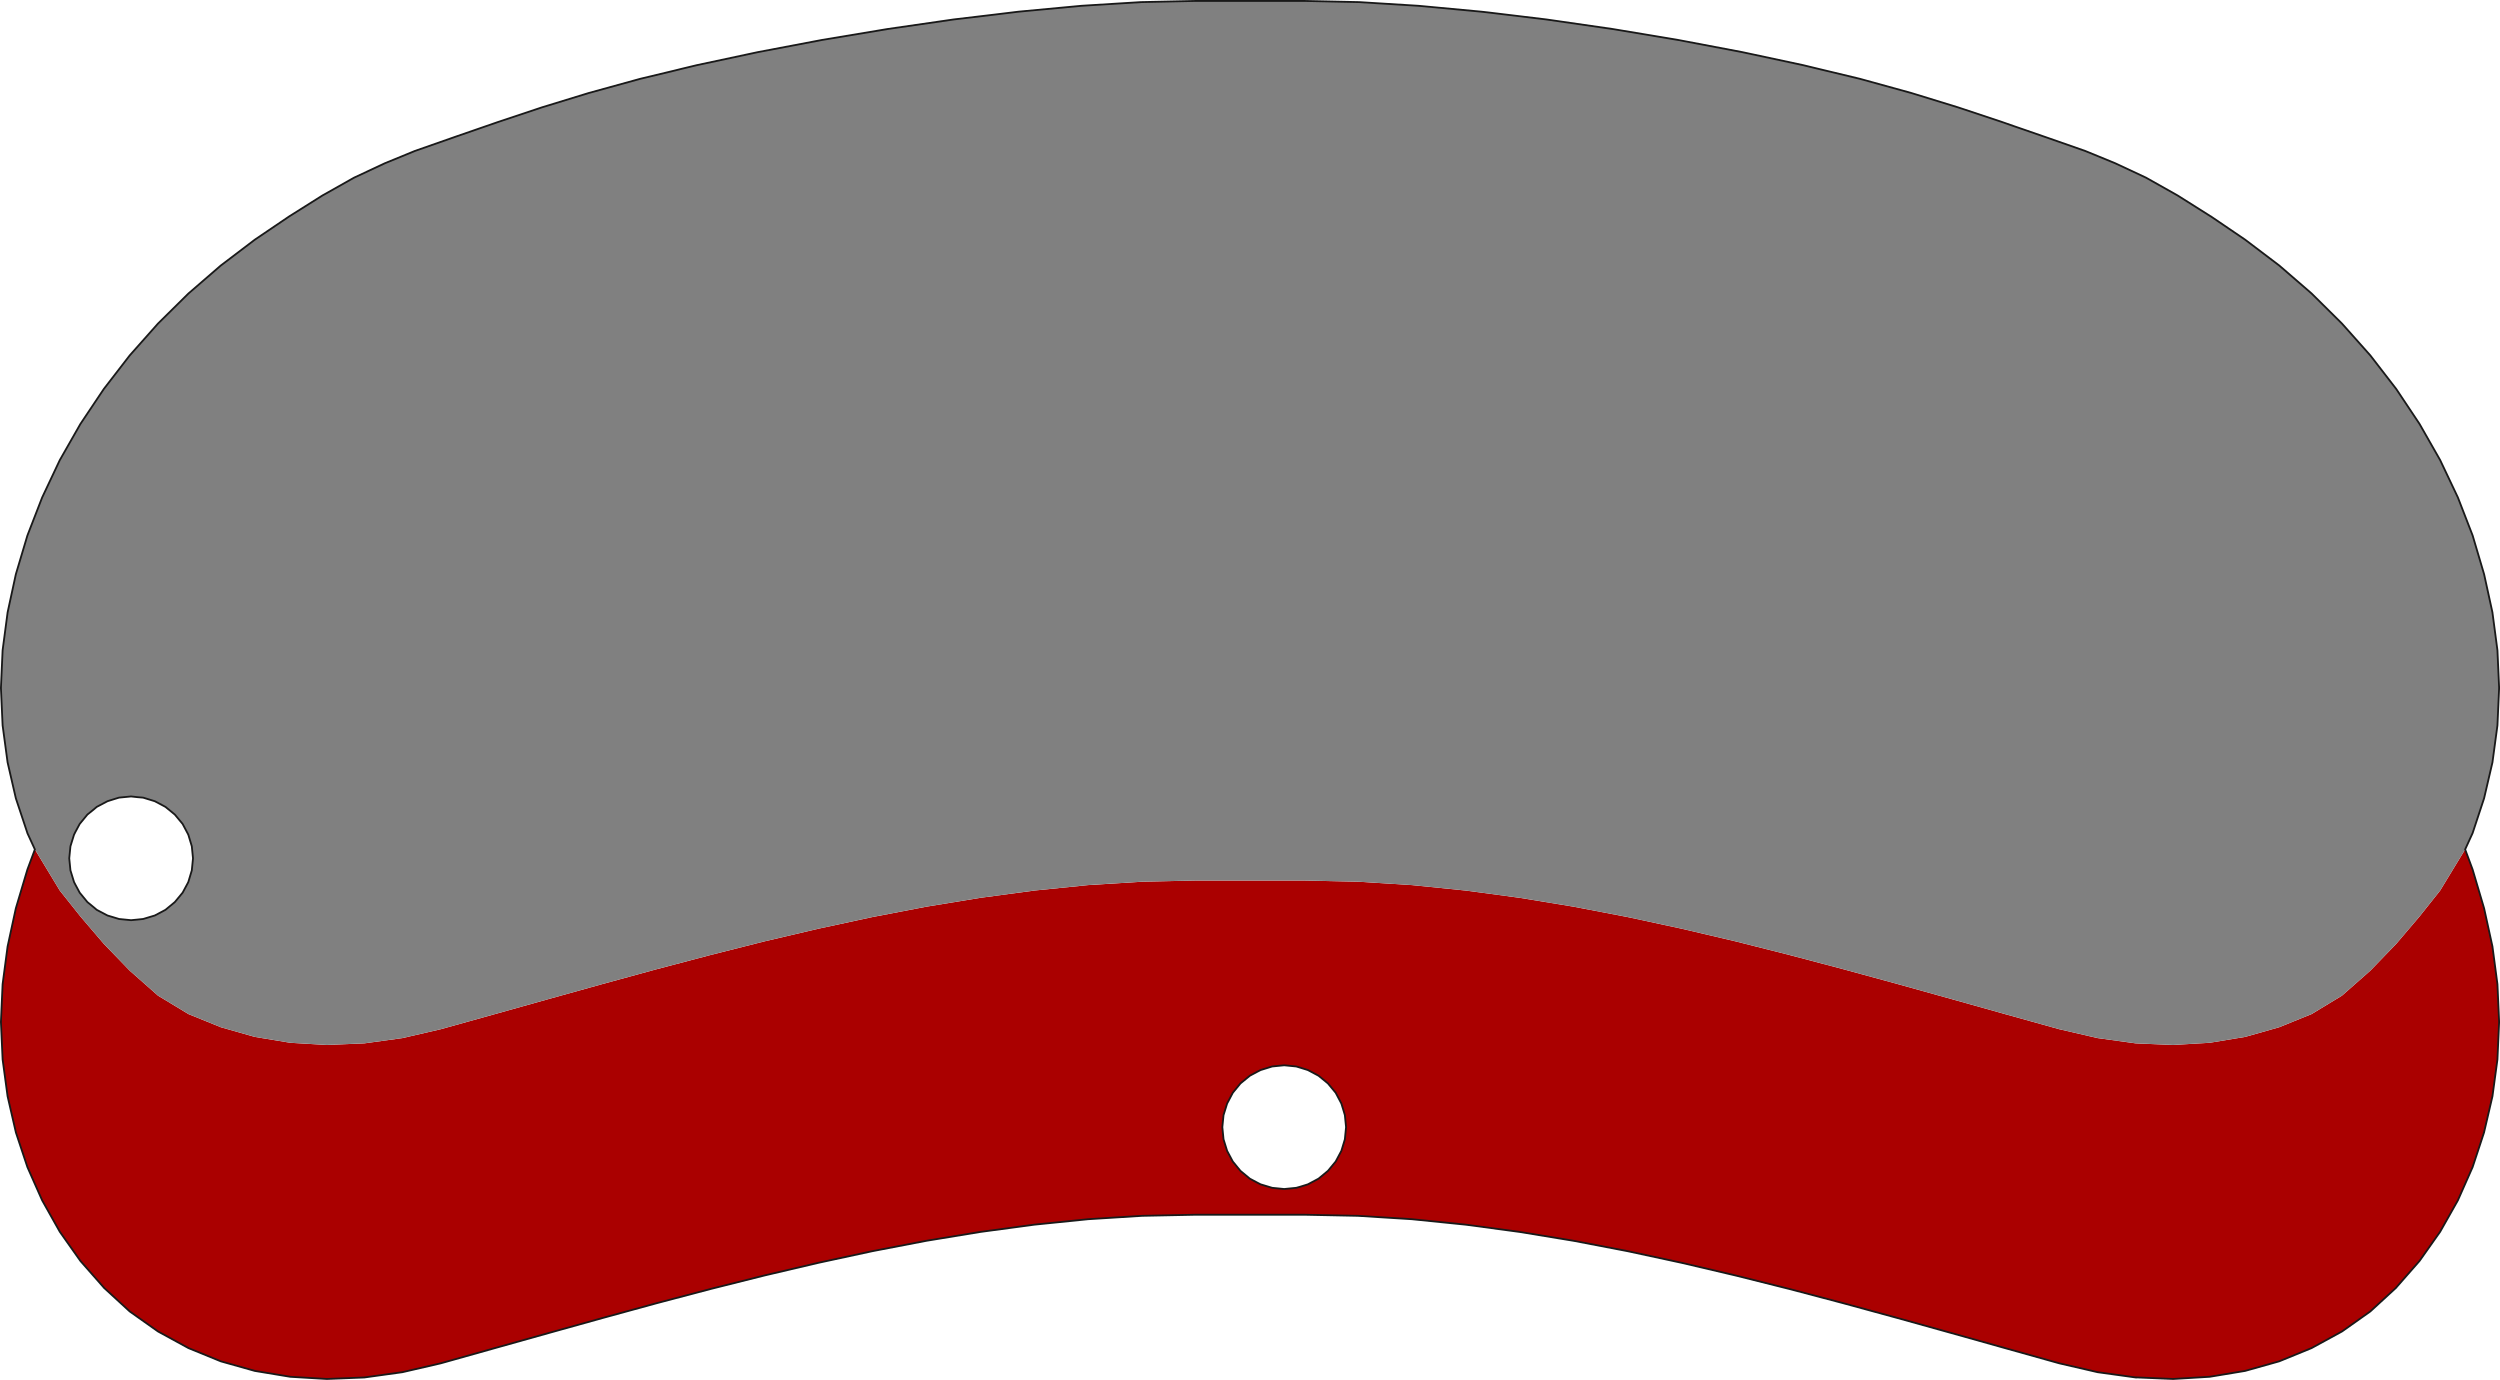<?xml version="1.0" encoding="UTF-8" standalone="no"?>
<svg
   width="136.1mm"
   height="75.125mm"
   viewBox="0 0 136.1 75.125"
   version="1.1"
   id="svg1"
   sodipodi:docname="pcb-total.svg"
   inkscape:version="1.3 (0e150ed6c4, 2023-07-21)"
   xmlns:inkscape="http://www.inkscape.org/namespaces/inkscape"
   xmlns:sodipodi="http://sodipodi.sourceforge.net/DTD/sodipodi-0.dtd"
   xmlns="http://www.w3.org/2000/svg"
   xmlns:svg="http://www.w3.org/2000/svg">
  <defs
     id="defs1" />
  <sodipodi:namedview
     id="namedview1"
     pagecolor="#ffffff"
     bordercolor="#000000"
     borderopacity="0.25"
     inkscape:showpageshadow="2"
     inkscape:pageopacity="0.0"
     inkscape:pagecheckerboard="0"
     inkscape:deskcolor="#d1d1d1"
     inkscape:document-units="mm"
     inkscape:zoom="1.6946655"
     inkscape:cx="223.64295"
     inkscape:cy="133.65469"
     inkscape:window-width="1854"
     inkscape:window-height="1177"
     inkscape:window-x="58"
     inkscape:window-y="-8"
     inkscape:window-maximized="1"
     inkscape:current-layer="svg1" />
  <path
     id="pcb001_f0000"
     style="fill:#aa0000;fill-opacity:1;fill-rule:evenodd;stroke:none;stroke-width:3.673;stroke-linecap:square;stroke-miterlimit:4;stroke-dasharray:none"
     d="m 1.899,46.244 -0.407,1.095 -0.629,2.109 -0.45,2.082 -0.271,2.05 -0.092,2.055 0.092,2.039 v 0.005 l 0.271,2.006 0.45,1.957 v 0.005 l 0.629,1.892 0.803,1.811 0.96,1.708 1.122,1.589 1.274,1.448 v 0.005 l 1.41,1.296 1.54,1.09 1.659,0.906 1.762,0.721 1.849,0.521 1.93,0.32 1.995,0.119 2.039,-0.081 2.071,-0.287 2.088,-0.483 2.934,-0.824 2.939,-0.824 2.939,-0.819 2.934,-0.803 2.939,-0.775 2.939,-0.737 2.934,-0.689 2.939,-0.634 2.934,-0.564 2.939,-0.483 2.939,-0.396 2.934,-0.298 2.939,-0.184 2.939,-0.06 h 2.934 2.939 l 2.939,0.06 2.934,0.184 2.939,0.298 2.939,0.396 2.934,0.483 2.939,0.564 2.939,0.634 2.934,0.689 2.939,0.737 2.934,0.775 2.939,0.803 2.939,0.819 2.934,0.824 2.939,0.824 2.088,0.483 2.071,0.287 v -0.005 l 2.039,0.087 1.99,-0.119 1.93,-0.32 1.854,-0.521 1.762,-0.721 1.659,-0.906 1.54,-1.09 1.41,-1.296 v -0.005 l 1.269,-1.448 1.122,-1.589 0.965,-1.708 0.803,-1.811 0.624,-1.892 v -0.005 l 0.456,-1.957 0.271,-2.006 v -0.005 l 0.092,-2.039 -0.092,-2.055 -0.271,-2.05 -0.456,-2.082 -0.624,-2.109 -0.407,-1.095 -1.361,2.239 -1.122,1.41 -1.269,1.491 -1.41,1.459 -1.545,1.361 -1.654,1.003 -1.762,0.716 -1.854,0.526 -1.93,0.32 -1.99,0.119 -2.039,-0.087 -2.071,-0.287 -2.088,-0.483 -2.939,-0.819 -2.934,-0.824 -2.939,-0.819 -2.939,-0.803 -2.934,-0.775 -2.939,-0.743 -2.934,-0.689 -2.939,-0.634 -2.939,-0.564 -2.934,-0.483 -2.939,-0.396 -2.939,-0.298 -2.934,-0.184 -2.939,-0.065 h -2.939 -2.934 l -2.939,0.065 -2.939,0.184 -2.934,0.298 -2.939,0.396 -2.939,0.483 -2.934,0.564 -2.939,0.634 -2.934,0.689 -2.939,0.743 -2.939,0.775 -2.934,0.803 -2.939,0.819 -2.939,0.824 -2.934,0.819 -2.088,0.483 -2.071,0.287 -2.039,0.087 -1.995,-0.119 -1.93,-0.32 -1.849,-0.526 -1.762,-0.716 L 8.601,54.204 7.061,52.843 5.651,51.384 4.377,49.893 3.255,48.483 Z m 68.013,11.75 0.656,0.065 0.233,0.071 0.401,0.125 0.58,0.309 0.51,0.418 0.423,0.51 0.309,0.586 0.125,0.407 0.065,0.222 0.065,0.656 -0.065,0.662 -0.065,0.217 -0.125,0.412 -0.309,0.58 -0.423,0.51 -0.51,0.423 -0.58,0.309 -0.401,0.125 -0.233,0.065 -0.656,0.065 -0.656,-0.065 -0.629,-0.19 -0.179,-0.092 -0.407,-0.217 -0.51,-0.423 -0.418,-0.51 -0.309,-0.58 -0.195,-0.629 -0.065,-0.662 0.065,-0.656 0.195,-0.629 0.309,-0.586 0.418,-0.51 0.51,-0.418 0.407,-0.217 0.179,-0.092 0.629,-0.195 z" />
  <path
     id="pcb001_f0158"
     style="fill:#808080;fill-opacity:1;fill-rule:evenodd;stroke:none;stroke-width:3.673;stroke-linecap:square;stroke-miterlimit:4;stroke-dasharray:none"
     d="m 65.114,0.05 -3.004,0.065 -3.243,0.201 -3.422,0.32 -1.198,0.146 -2.332,0.277 -3.6,0.521 -3.573,0.596 -3.487,0.662 -3.324,0.71 -0.835,0.201 -0.369,0.092 -1.876,0.45 -2.793,0.77 -2.549,0.781 -2.375,0.792 -2.288,0.792 -2.261,0.792 -1.638,0.672 -1.67,0.781 -1.724,0.971 -1.8,1.133 -1.882,1.274 -1.849,1.404 -1.762,1.524 -1.659,1.638 -1.54,1.735 -1.41,1.827 -1.274,1.903 -1.122,1.968 -0.96,2.033 -0.803,2.071 -0.629,2.109 -0.45,2.082 v 0.005 l -0.271,2.05 -0.092,2.055 0.092,2.039 0.271,2.012 0.45,1.957 0.629,1.892 v 0.005 l 0.407,0.884 1.356,2.239 1.122,1.41 1.274,1.491 1.41,1.459 1.54,1.361 1.659,1.003 1.762,0.716 1.849,0.526 1.93,0.32 1.995,0.119 2.039,-0.087 2.071,-0.287 2.088,-0.483 2.934,-0.819 2.939,-0.824 2.939,-0.819 2.934,-0.803 2.939,-0.775 2.939,-0.743 2.934,-0.689 2.939,-0.634 2.934,-0.564 2.939,-0.483 2.939,-0.396 2.934,-0.298 2.939,-0.184 2.939,-0.065 h 2.934 2.939 l 2.939,0.065 2.934,0.184 2.939,0.298 2.939,0.396 2.934,0.483 2.939,0.564 2.939,0.634 2.934,0.689 2.939,0.743 2.934,0.775 2.939,0.803 2.939,0.819 2.934,0.824 2.939,0.819 2.088,0.483 2.071,0.287 2.039,0.087 1.99,-0.119 1.93,-0.32 1.854,-0.526 1.762,-0.716 1.654,-1.003 1.545,-1.361 1.41,-1.459 1.269,-1.491 1.122,-1.41 1.361,-2.239 0.407,-0.889 0.624,-1.892 0.456,-1.957 0.271,-2.012 0.092,-2.039 -0.092,-2.055 -0.271,-2.05 v -0.005 l -0.456,-2.082 -0.624,-2.109 -0.803,-2.071 -0.965,-2.033 -1.122,-1.968 -1.269,-1.903 -1.41,-1.827 -1.545,-1.735 -1.654,-1.638 -1.762,-1.524 -1.854,-1.404 -1.876,-1.274 h -0.005 L 118.546,10.64 116.822,9.67 115.152,8.889 113.514,8.216 111.248,7.425 110.038,7.007 109.664,6.877 108.965,6.633 106.584,5.841 104.041,5.06 101.249,4.291 98.836,3.71 98.163,3.548 94.845,2.837 91.358,2.176 87.785,1.579 84.184,1.059 81.072,0.685 80.649,0.636 77.227,0.316 73.99,0.115 70.986,0.05 H 68.047 Z M 7.137,43.359 l 0.342,0.038 0.315,0.027 0.634,0.195 0.38,0.201 0.201,0.108 0.51,0.418 0.423,0.51 0.277,0.521 0.033,0.065 0.19,0.629 0.065,0.656 -0.065,0.656 -0.19,0.634 -0.033,0.065 -0.277,0.515 -0.423,0.51 -0.51,0.423 -0.201,0.108 -0.38,0.201 -0.634,0.19 -0.315,0.033 -0.342,0.033 -0.656,-0.065 -0.233,-0.071 -0.396,-0.119 -0.586,-0.309 -0.146,-0.125 -0.363,-0.298 -0.418,-0.51 -0.239,-0.445 -0.07,-0.136 -0.195,-0.634 -0.065,-0.656 0.065,-0.656 0.195,-0.629 0.07,-0.141 0.239,-0.445 0.418,-0.51 0.363,-0.293 0.146,-0.125 0.586,-0.309 0.396,-0.125 0.233,-0.071 z" />
  <path
     id="pcb001_f0000-4"
     style="fill:none;fill-opacity:1;fill-rule:evenodd;stroke:#191919;stroke-width:0.1;stroke-linecap:square;stroke-miterlimit:4;stroke-dasharray:none;stroke-opacity:1"
     d="m 65.114,0.05 -3.004,0.065 -3.243,0.201 -3.422,0.32 -1.198,0.146 -2.332,0.277 -3.6,0.521 -3.573,0.596 -3.487,0.662 -3.324,0.71 -0.835,0.201 -0.369,0.092 -1.876,0.45 -2.793,0.77 -2.549,0.781 -2.375,0.792 -2.288,0.792 -2.261,0.792 -1.638,0.672 -1.67,0.781 -1.724,0.971 -1.8,1.133 -1.882,1.274 -1.849,1.404 -1.762,1.524 -1.659,1.638 -1.54,1.735 -1.41,1.827 -1.274,1.903 -1.122,1.968 -0.96,2.033 -0.803,2.071 -0.629,2.109 -0.45,2.082 v 0.005 l -0.271,2.05 -0.092,2.055 0.092,2.039 0.271,2.012 0.45,1.957 0.629,1.892 v 0.005 l 0.407,0.884 -0.407,1.095 -0.629,2.109 -0.45,2.082 -0.271,2.05 -0.092,2.055 0.092,2.039 v 0.005 l 0.271,2.006 0.45,1.957 v 0.005 l 0.629,1.892 0.803,1.811 0.96,1.708 1.122,1.589 1.274,1.448 v 0.005 l 1.41,1.296 1.54,1.09 1.659,0.906 1.762,0.721 1.849,0.521 1.93,0.32 1.995,0.119 2.039,-0.082 2.071,-0.287 2.088,-0.483 2.934,-0.824 2.939,-0.824 2.939,-0.819 2.934,-0.803 2.939,-0.775 2.939,-0.737 2.934,-0.689 2.939,-0.634 2.934,-0.564 2.939,-0.483 2.939,-0.396 2.934,-0.298 2.939,-0.184 2.939,-0.06 h 2.934 2.939 l 2.939,0.06 2.934,0.184 2.939,0.298 2.939,0.396 2.934,0.483 2.939,0.564 2.939,0.634 2.934,0.689 2.939,0.737 2.934,0.775 2.939,0.803 2.939,0.819 2.934,0.824 2.939,0.824 2.088,0.483 2.071,0.287 v -0.005 l 2.039,0.087 1.99,-0.119 1.93,-0.32 1.854,-0.521 1.762,-0.721 1.659,-0.906 1.54,-1.09 1.41,-1.296 v -0.005 l 1.269,-1.448 1.122,-1.589 0.965,-1.708 0.803,-1.811 0.624,-1.892 v -0.005 l 0.456,-1.957 0.271,-2.006 v -0.005 l 0.092,-2.039 -0.092,-2.055 -0.271,-2.05 -0.456,-2.082 -0.624,-2.109 -0.407,-1.095 0.407,-0.889 0.624,-1.892 0.456,-1.957 0.271,-2.012 0.092,-2.039 -0.092,-2.055 -0.271,-2.05 v -0.006 l -0.455,-2.082 -0.624,-2.109 -0.803,-2.071 -0.965,-2.033 -1.122,-1.968 -1.269,-1.903 -1.41,-1.827 -1.545,-1.735 -1.654,-1.638 -1.762,-1.524 -1.854,-1.404 -1.876,-1.274 h -0.005 l -1.795,-1.133 -1.724,-0.971 -1.67,-0.781 -1.638,-0.672 -2.267,-0.792 -1.209,-0.418 L 109.664,6.877 108.965,6.633 106.584,5.841 104.041,5.06 101.249,4.29 98.836,3.71 98.163,3.547 94.845,2.837 91.358,2.176 87.785,1.579 84.184,1.059 81.072,0.684 80.649,0.636 77.227,0.316 73.99,0.115 70.986,0.05 h -2.939 z m -57.977,43.309 0.342,0.038 0.315,0.027 0.634,0.195 0.38,0.201 0.201,0.108 0.51,0.418 0.423,0.51 0.277,0.521 0.033,0.065 0.19,0.629 0.065,0.656 -0.065,0.656 -0.19,0.634 -0.033,0.065 -0.277,0.515 -0.423,0.51 -0.51,0.423 -0.201,0.108 -0.38,0.201 -0.634,0.19 -0.315,0.033 -0.342,0.033 -0.656,-0.065 -0.233,-0.071 -0.396,-0.119 -0.586,-0.309 -0.146,-0.125 -0.363,-0.298 -0.418,-0.51 -0.239,-0.445 -0.07,-0.136 -0.195,-0.634 -0.065,-0.656 0.065,-0.656 0.195,-0.629 0.07,-0.141 0.239,-0.445 0.418,-0.51 0.363,-0.293 0.146,-0.125 0.586,-0.309 0.396,-0.125 0.233,-0.071 z m 62.775,14.635 0.656,0.065 0.233,0.07 0.401,0.125 0.58,0.309 0.51,0.418 0.423,0.51 0.309,0.586 0.125,0.407 0.065,0.222 0.065,0.656 -0.065,0.662 -0.065,0.217 -0.125,0.412 -0.309,0.58 -0.423,0.51 -0.51,0.423 -0.58,0.309 -0.401,0.125 -0.233,0.065 -0.656,0.065 -0.656,-0.065 -0.629,-0.19 -0.179,-0.092 -0.407,-0.217 -0.51,-0.423 -0.418,-0.51 -0.309,-0.58 -0.195,-0.629 -0.065,-0.662 0.065,-0.656 0.195,-0.629 0.309,-0.586 0.418,-0.51 0.51,-0.418 0.407,-0.217 0.179,-0.092 0.629,-0.195 z" />
</svg>

